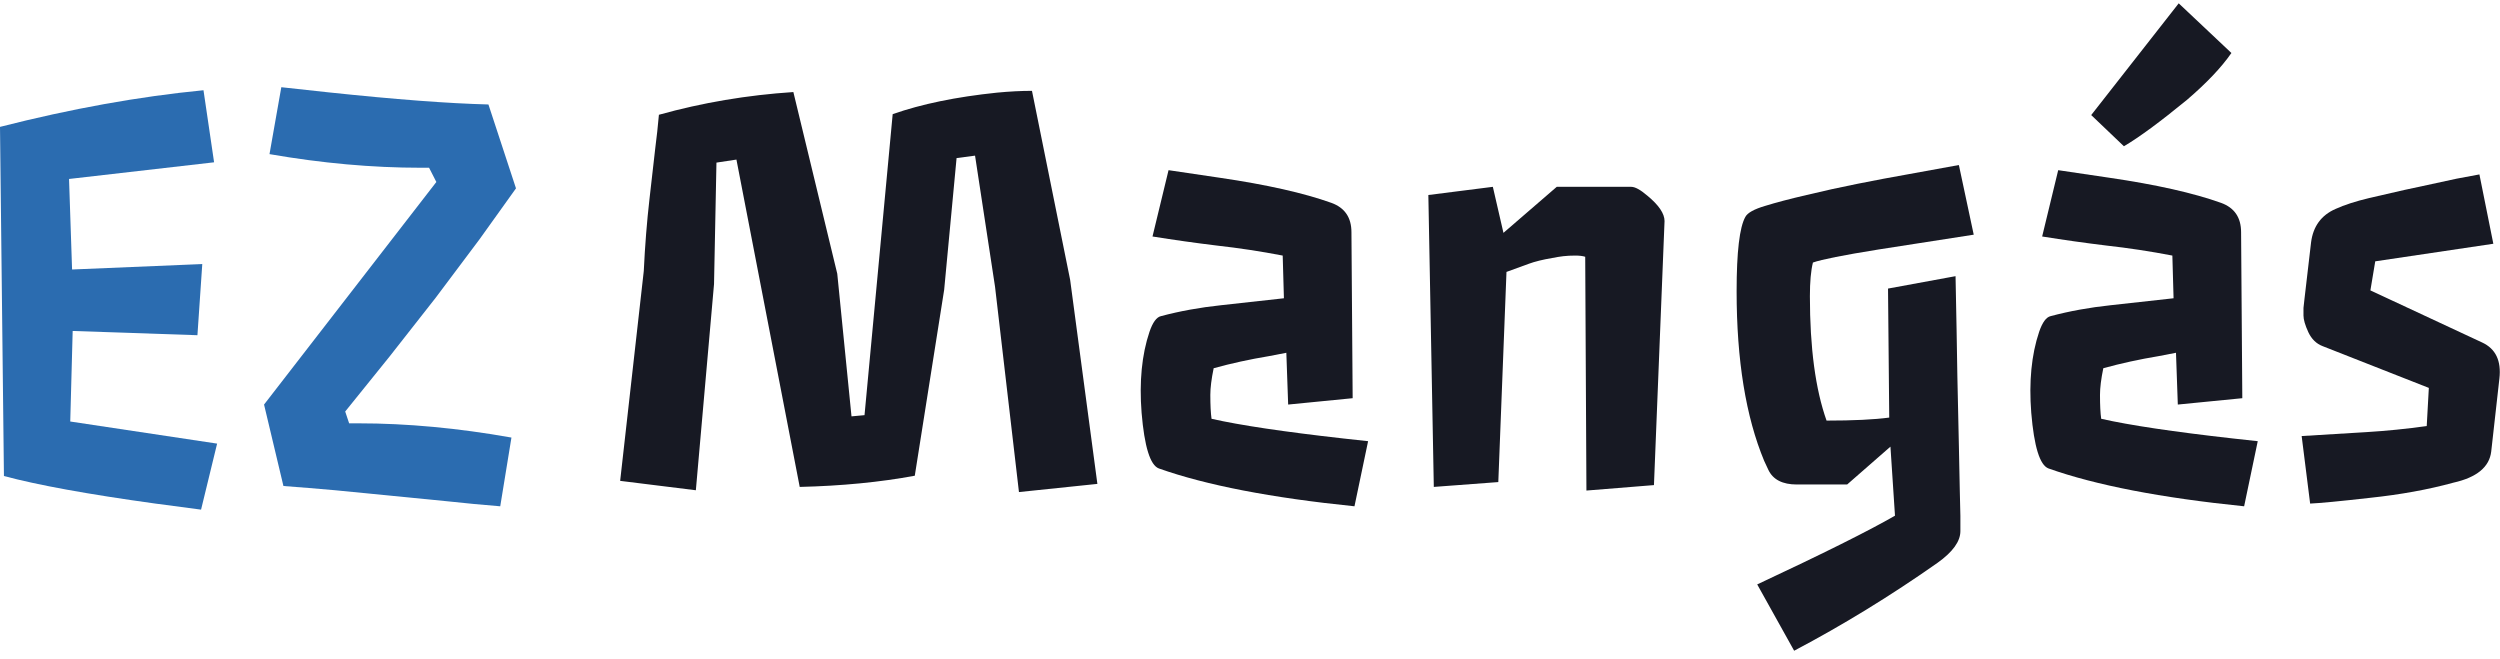 <svg width="258" height="68" viewBox="0 0 258 68" fill="none" xmlns="http://www.w3.org/2000/svg">
<path d="M7.25 43.5L22.406 45.781L20.75 52.594L16.031 51.969C9.094 51.01 3.885 50.062 0.406 49.125L0 13.094C7.354 11.219 14.354 9.958 21 9.312L22.094 16.75L7.125 18.469L7.438 27.812L20.875 27.25L20.375 34.594L7.5 34.156L7.25 43.5Z" fill="#2B6CB0"/>
<path d="M27.25 41.75L45.031 18.781L44.281 17.312H43.438C38.417 17.312 33.208 16.844 27.812 15.906L29.031 9L33.906 9.531C40.781 10.26 46.281 10.677 50.406 10.781L53.25 19.438L49.469 24.719L44.969 30.719L40.188 36.812L35.625 42.469L36.031 43.688H37C42 43.688 47.26 44.177 52.781 45.156L51.625 52.25C49.812 52.104 47.948 51.927 46.031 51.719L34.594 50.594C32.719 50.427 30.938 50.281 29.25 50.156L27.25 41.75Z" fill="#2B6CB0"/>
<path d="M66.438 27.969C66.562 25.344 66.76 22.854 67.031 20.5C67.031 20.5 67.229 18.76 67.625 15.281C67.771 14.156 67.896 13.01 68 11.844C72.479 10.594 77.104 9.812 81.875 9.5L86.406 28.25L87.875 42.969L89.219 42.844L92.125 11.781C95.083 10.74 98.667 10 102.875 9.562C104.167 9.438 105.375 9.375 106.5 9.375L110.438 28.875L113.25 49.938L105.156 50.781L102.688 29.594L100.625 16.062L98.719 16.312L97.438 29.906L94.406 49.094C90.823 49.76 86.865 50.146 82.531 50.25L76 16.469L73.938 16.781L73.688 29.312L71.812 50.594L64 49.625L66.438 27.969Z" fill="#171923"/>
<path d="M139.781 52.25C131.198 51.375 124.469 50.073 119.594 48.344C118.698 48.01 118.104 46.094 117.812 42.594C117.562 39.385 117.833 36.604 118.625 34.25C118.958 33.271 119.354 32.729 119.812 32.625C121.771 32.104 123.833 31.729 126 31.5L132.5 30.781L132.375 26.375C130.104 25.938 127.844 25.594 125.594 25.344C123.365 25.073 121.146 24.76 118.938 24.406L120.594 17.562L125.875 18.344C130.708 19.052 134.552 19.917 137.406 20.938C138.781 21.438 139.469 22.448 139.469 23.969L139.594 41.094L132.938 41.75L132.75 36.406L130.969 36.75C128.969 37.083 127.062 37.5 125.25 38C125.021 39.104 124.906 40.021 124.906 40.75C124.906 41.812 124.948 42.635 125.031 43.219C127.969 43.885 132.5 44.562 138.625 45.25L141.188 45.531L139.781 52.25Z" fill="#171923"/>
<path d="M147.406 20.125L154.062 19.281L155.156 24.031L160.656 19.281H168.344C168.74 19.281 169.292 19.583 170 20.188C171.188 21.167 171.781 22.042 171.781 22.812L170.688 50.062L163.719 50.625L163.594 26.5C163.344 26.417 163 26.375 162.562 26.375C162.125 26.375 161.719 26.396 161.344 26.438C160.99 26.479 160.604 26.542 160.188 26.625C159.208 26.792 158.406 26.99 157.781 27.219L155.469 28.062L154.625 49.75L147.969 50.25L147.406 20.125Z" fill="#171923"/>
<path d="M188.5 43.406C191.25 43.406 193.406 43.302 194.969 43.094L194.844 29.781L201.812 28.5C201.896 32.521 201.958 35.958 202 38.812C202.062 41.646 202.115 44.031 202.156 45.969C202.198 47.906 202.229 49.448 202.25 50.594L202.312 53.25C202.312 53.854 202.312 54.25 202.312 54.438V54.812C202.312 55.875 201.521 56.969 199.938 58.094C195.104 61.49 190.177 64.51 185.156 67.156L181.344 60.312C188.156 57.125 192.896 54.76 195.562 53.219L195.094 46.094L190.625 50H185.438C183.958 50 182.979 49.5 182.5 48.5L182.062 47.562C180.167 43 179.219 37.167 179.219 30.062C179.219 26 179.521 23.438 180.125 22.375C180.354 21.958 181.031 21.583 182.156 21.25C183.302 20.896 184.729 20.521 186.438 20.125C188.167 19.708 189.917 19.323 191.688 18.969C193.458 18.615 195.229 18.281 197 17.969L202.156 17.031L203.688 24.219L193.844 25.75C190.219 26.333 187.969 26.781 187.094 27.094C186.885 27.927 186.781 29.083 186.781 30.562C186.781 35.896 187.354 40.177 188.5 43.406Z" fill="#171923"/>
<path d="M215.812 11.875L224.844 0.344L230.281 5.469C229.26 6.948 227.729 8.562 225.688 10.312C222.917 12.583 220.75 14.177 219.188 15.094L215.812 11.875ZM231.594 52.25C223.01 51.375 216.281 50.073 211.406 48.344C210.51 48.01 209.917 46.094 209.625 42.594C209.375 39.385 209.646 36.604 210.438 34.25C210.771 33.271 211.167 32.729 211.625 32.625C213.583 32.104 215.646 31.729 217.812 31.5L224.312 30.781L224.188 26.375C221.917 25.938 219.656 25.594 217.406 25.344C215.177 25.073 212.958 24.76 210.75 24.406L212.406 17.562L217.688 18.344C222.521 19.052 226.365 19.917 229.219 20.938C230.594 21.438 231.281 22.448 231.281 23.969L231.406 41.094L224.75 41.75L224.562 36.406L222.781 36.75C220.781 37.083 218.875 37.5 217.062 38C216.833 39.104 216.719 40.021 216.719 40.75C216.719 41.812 216.76 42.635 216.844 43.219C219.781 43.885 224.312 44.562 230.438 45.25L233 45.531L231.594 52.25Z" fill="#171923"/>
<path d="M237.531 45C237.531 45 239.76 44.865 244.219 44.594C246.281 44.469 248.354 44.26 250.438 43.969L250.656 40.031L239.688 35.719C239.042 35.469 238.552 34.99 238.219 34.281C237.885 33.552 237.719 32.979 237.719 32.562C237.719 32.146 237.719 31.885 237.719 31.781C237.74 31.656 237.771 31.375 237.812 30.938L238.5 25.031C238.708 23.365 239.552 22.208 241.031 21.562C241.948 21.146 243.104 20.771 244.5 20.438C247.354 19.771 249.354 19.323 250.5 19.094L253.531 18.438C254.406 18.271 255.188 18.125 255.875 18L257.312 25.156L245.125 26.969L244.625 29.969L256.156 35.344C257.552 35.99 258.146 37.229 257.938 39.062L257.094 46.594C256.906 48.198 255.604 49.271 253.188 49.812C250.604 50.521 247.74 51.042 244.594 51.375C241.469 51.729 239.406 51.927 238.406 51.969L237.531 45Z" fill="#171923"/>
</svg>
